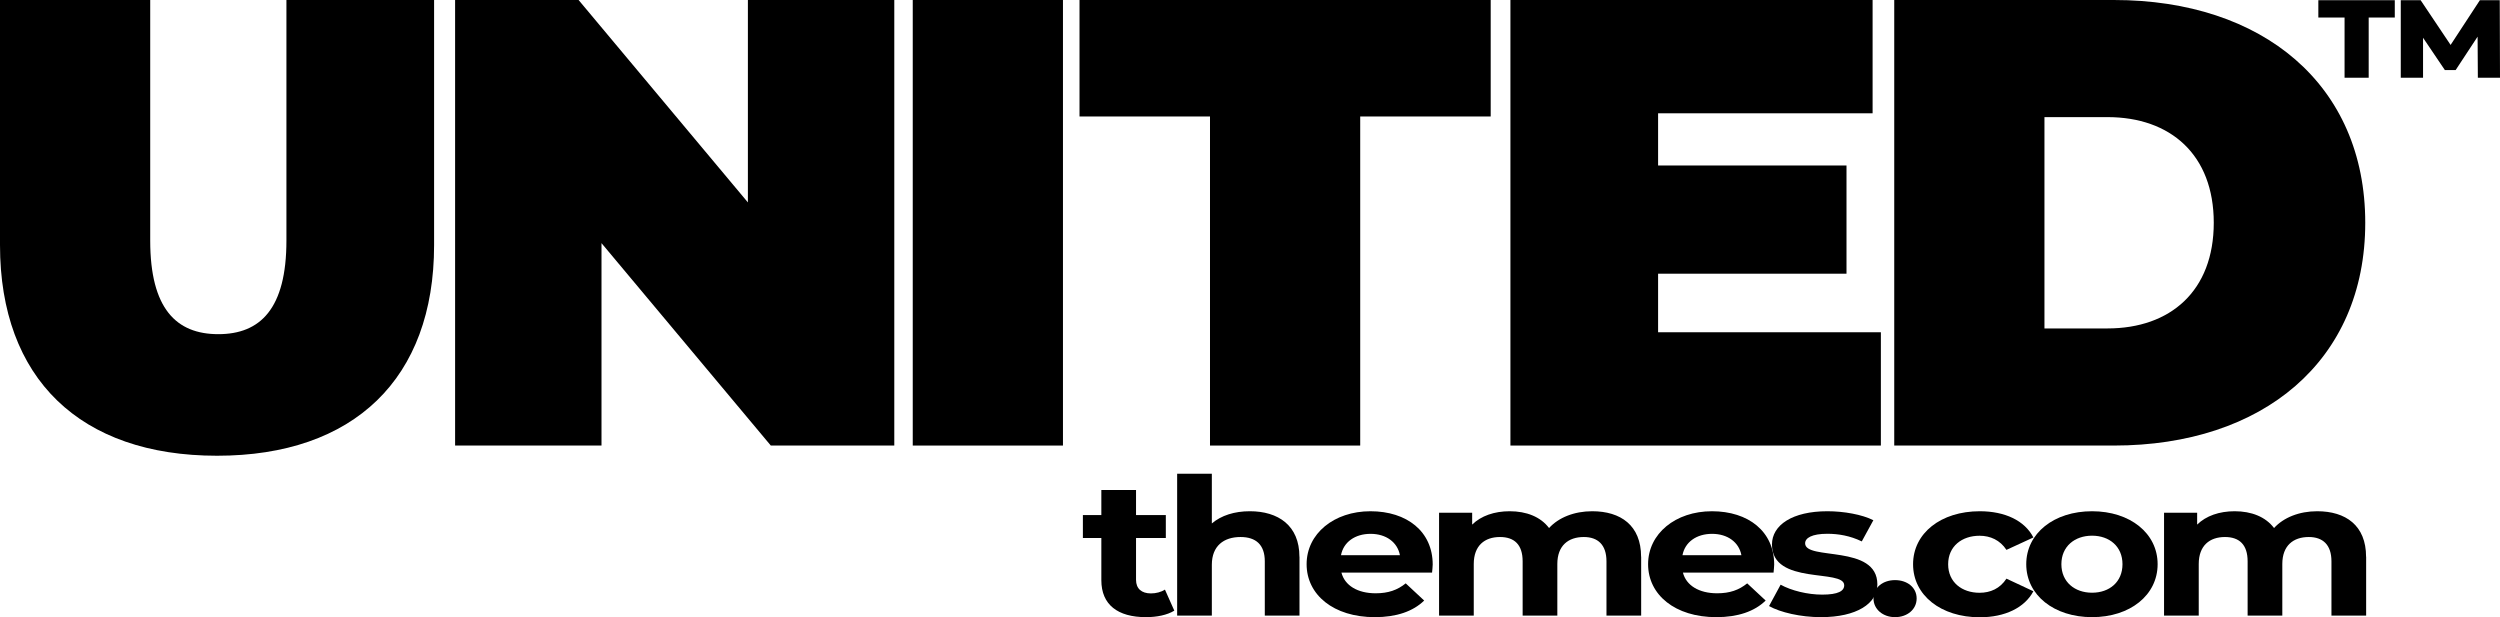 <?xml version="1.0" encoding="UTF-8"?><svg id="a" xmlns="http://www.w3.org/2000/svg" width="392.77" height="96.96" viewBox="0 0 392.77 96.96"><defs><style>.b{fill:#000000;stroke-width:0px;}</style></defs><path class="b" d="m368.35,2.76h-4.12V.03h12.01v2.73h-4.1v9.45h-3.79V2.76Z"/><path class="b" d="m389.29,12.21l-.04-6.45-3.45,5.25h-1.69l-3.43-5.08v6.28h-3.5V.03h3.12l4.71,7.03L389.61.03h3.12l.04,12.18h-3.48Z"/><path class="b" d="m0,38.5V0h23.6v37.8c0,10.7,4.1,14.7,10.7,14.7s10.7-4,10.7-14.7V0h23.2v38.5c0,21-12.6,33.1-34.1,33.1S0,59.5,0,38.5Z"/><path class="b" d="m140.5,0v70h-19.4l-26.6-31.8v31.8h-23V0h19.4l26.6,31.8V0h23Z"/><path class="b" d="m143.4,0h23.6v70h-23.6V0Z"/><path class="b" d="m190.1,18.3h-20.5V0h64.6v18.3h-20.5v51.7h-23.6V18.3Z"/><path class="b" d="m295.5,52.2v17.8h-58.2V0h56.9v17.8h-33.7v8.2h29.6v17h-29.6v9.2h35Z"/><path class="b" d="m297.6,0h34.5c23.4,0,39.5,13.3,39.5,35s-16.1,35-39.5,35h-34.5V0Zm33.5,51.6c9.9,0,16.7-5.9,16.7-16.6s-6.8-16.6-16.7-16.6h-9.9v33.2h9.9Z"/><path class="b" d="m184.49,95.94c-1.12.69-2.76,1.02-4.44,1.02-4.44,0-7.02-1.95-7.02-5.8v-6.64h-2.9v-3.6h2.9v-3.94h5.45v3.94h4.68v3.6h-4.68v6.58c0,1.38.87,2.13,2.34,2.13.8,0,1.61-.21,2.2-.6l1.47,3.3Z"/><path class="b" d="m204.16,87.47v9.25h-5.45v-8.53c0-2.61-1.4-3.82-3.81-3.82-2.62,0-4.51,1.38-4.51,4.36v7.99h-5.45v-22.29h5.45v7.81c1.47-1.26,3.56-1.92,5.97-1.92,4.44,0,7.79,2.22,7.79,7.15Z"/><path class="b" d="m224.97,89.96h-14.22c.52,2.01,2.51,3.25,5.38,3.25,1.99,0,3.42-.51,4.72-1.56l2.9,2.7c-1.75,1.71-4.37,2.61-7.75,2.61-6.5,0-10.72-3.52-10.72-8.32s4.3-8.32,10.03-8.32,9.78,3.18,9.78,8.38c0,.36-.07.87-.1,1.26Zm-14.29-2.73h9.26c-.38-2.04-2.17-3.36-4.61-3.36s-4.26,1.29-4.65,3.36Z"/><path class="b" d="m257.84,87.47v9.25h-5.45v-8.53c0-2.61-1.36-3.82-3.56-3.82-2.44,0-4.16,1.35-4.16,4.24v8.11h-5.45v-8.53c0-2.61-1.29-3.82-3.56-3.82-2.41,0-4.12,1.35-4.12,4.24v8.11h-5.45v-16.16h5.2v1.86c1.4-1.38,3.49-2.1,5.9-2.1,2.62,0,4.85.87,6.18,2.64,1.5-1.65,3.95-2.64,6.78-2.64,4.47,0,7.68,2.22,7.68,7.15Z"/><path class="b" d="m278.62,89.96h-14.22c.52,2.01,2.51,3.25,5.38,3.25,1.99,0,3.42-.51,4.72-1.56l2.9,2.7c-1.75,1.71-4.37,2.61-7.75,2.61-6.5,0-10.72-3.52-10.72-8.32s4.3-8.32,10.03-8.32,9.78,3.18,9.78,8.38c0,.36-.07.87-.1,1.26Zm-14.29-2.73h9.26c-.38-2.04-2.17-3.36-4.61-3.36s-4.26,1.29-4.65,3.36Z"/><path class="b" d="m277.93,95.22l1.82-3.36c1.68.93,4.23,1.56,6.53,1.56,2.52,0,3.46-.57,3.46-1.47,0-2.64-11.35.06-11.35-6.4,0-3.06,3.21-5.23,8.7-5.23,2.59,0,5.45.51,7.23,1.41l-1.82,3.33c-1.85-.9-3.7-1.2-5.41-1.2-2.44,0-3.49.66-3.49,1.5,0,2.76,11.35.09,11.35,6.46,0,3-3.25,5.14-8.87,5.14-3.18,0-6.39-.75-8.14-1.74Z"/><path class="b" d="m294.34,94.02c0-1.74,1.5-2.88,3.39-2.88s3.39,1.14,3.39,2.88-1.5,2.94-3.39,2.94-3.39-1.23-3.39-2.94Z"/><path class="b" d="m300.56,88.64c0-4.87,4.37-8.32,10.48-8.32,3.95,0,7.06,1.47,8.42,4.12l-4.23,1.95c-1.01-1.53-2.52-2.22-4.23-2.22-2.76,0-4.93,1.65-4.93,4.48s2.17,4.48,4.93,4.48c1.71,0,3.21-.66,4.23-2.22l4.23,1.98c-1.36,2.58-4.47,4.09-8.42,4.09-6.11,0-10.48-3.46-10.48-8.32Z"/><path class="b" d="m318.34,88.64c0-4.87,4.37-8.32,10.34-8.32s10.3,3.46,10.3,8.32-4.33,8.32-10.3,8.32-10.34-3.46-10.34-8.32Zm15.12,0c0-2.79-2.06-4.48-4.78-4.48s-4.82,1.68-4.82,4.48,2.1,4.48,4.82,4.48,4.78-1.68,4.78-4.48Z"/><path class="b" d="m371.74,87.47v9.25h-5.45v-8.53c0-2.61-1.36-3.82-3.56-3.82-2.44,0-4.16,1.35-4.16,4.24v8.11h-5.45v-8.53c0-2.61-1.29-3.82-3.56-3.82-2.41,0-4.12,1.35-4.12,4.24v8.11h-5.45v-16.16h5.2v1.86c1.4-1.38,3.49-2.1,5.9-2.1,2.62,0,4.85.87,6.18,2.64,1.5-1.65,3.95-2.64,6.78-2.64,4.47,0,7.68,2.22,7.68,7.15Z"/></svg>